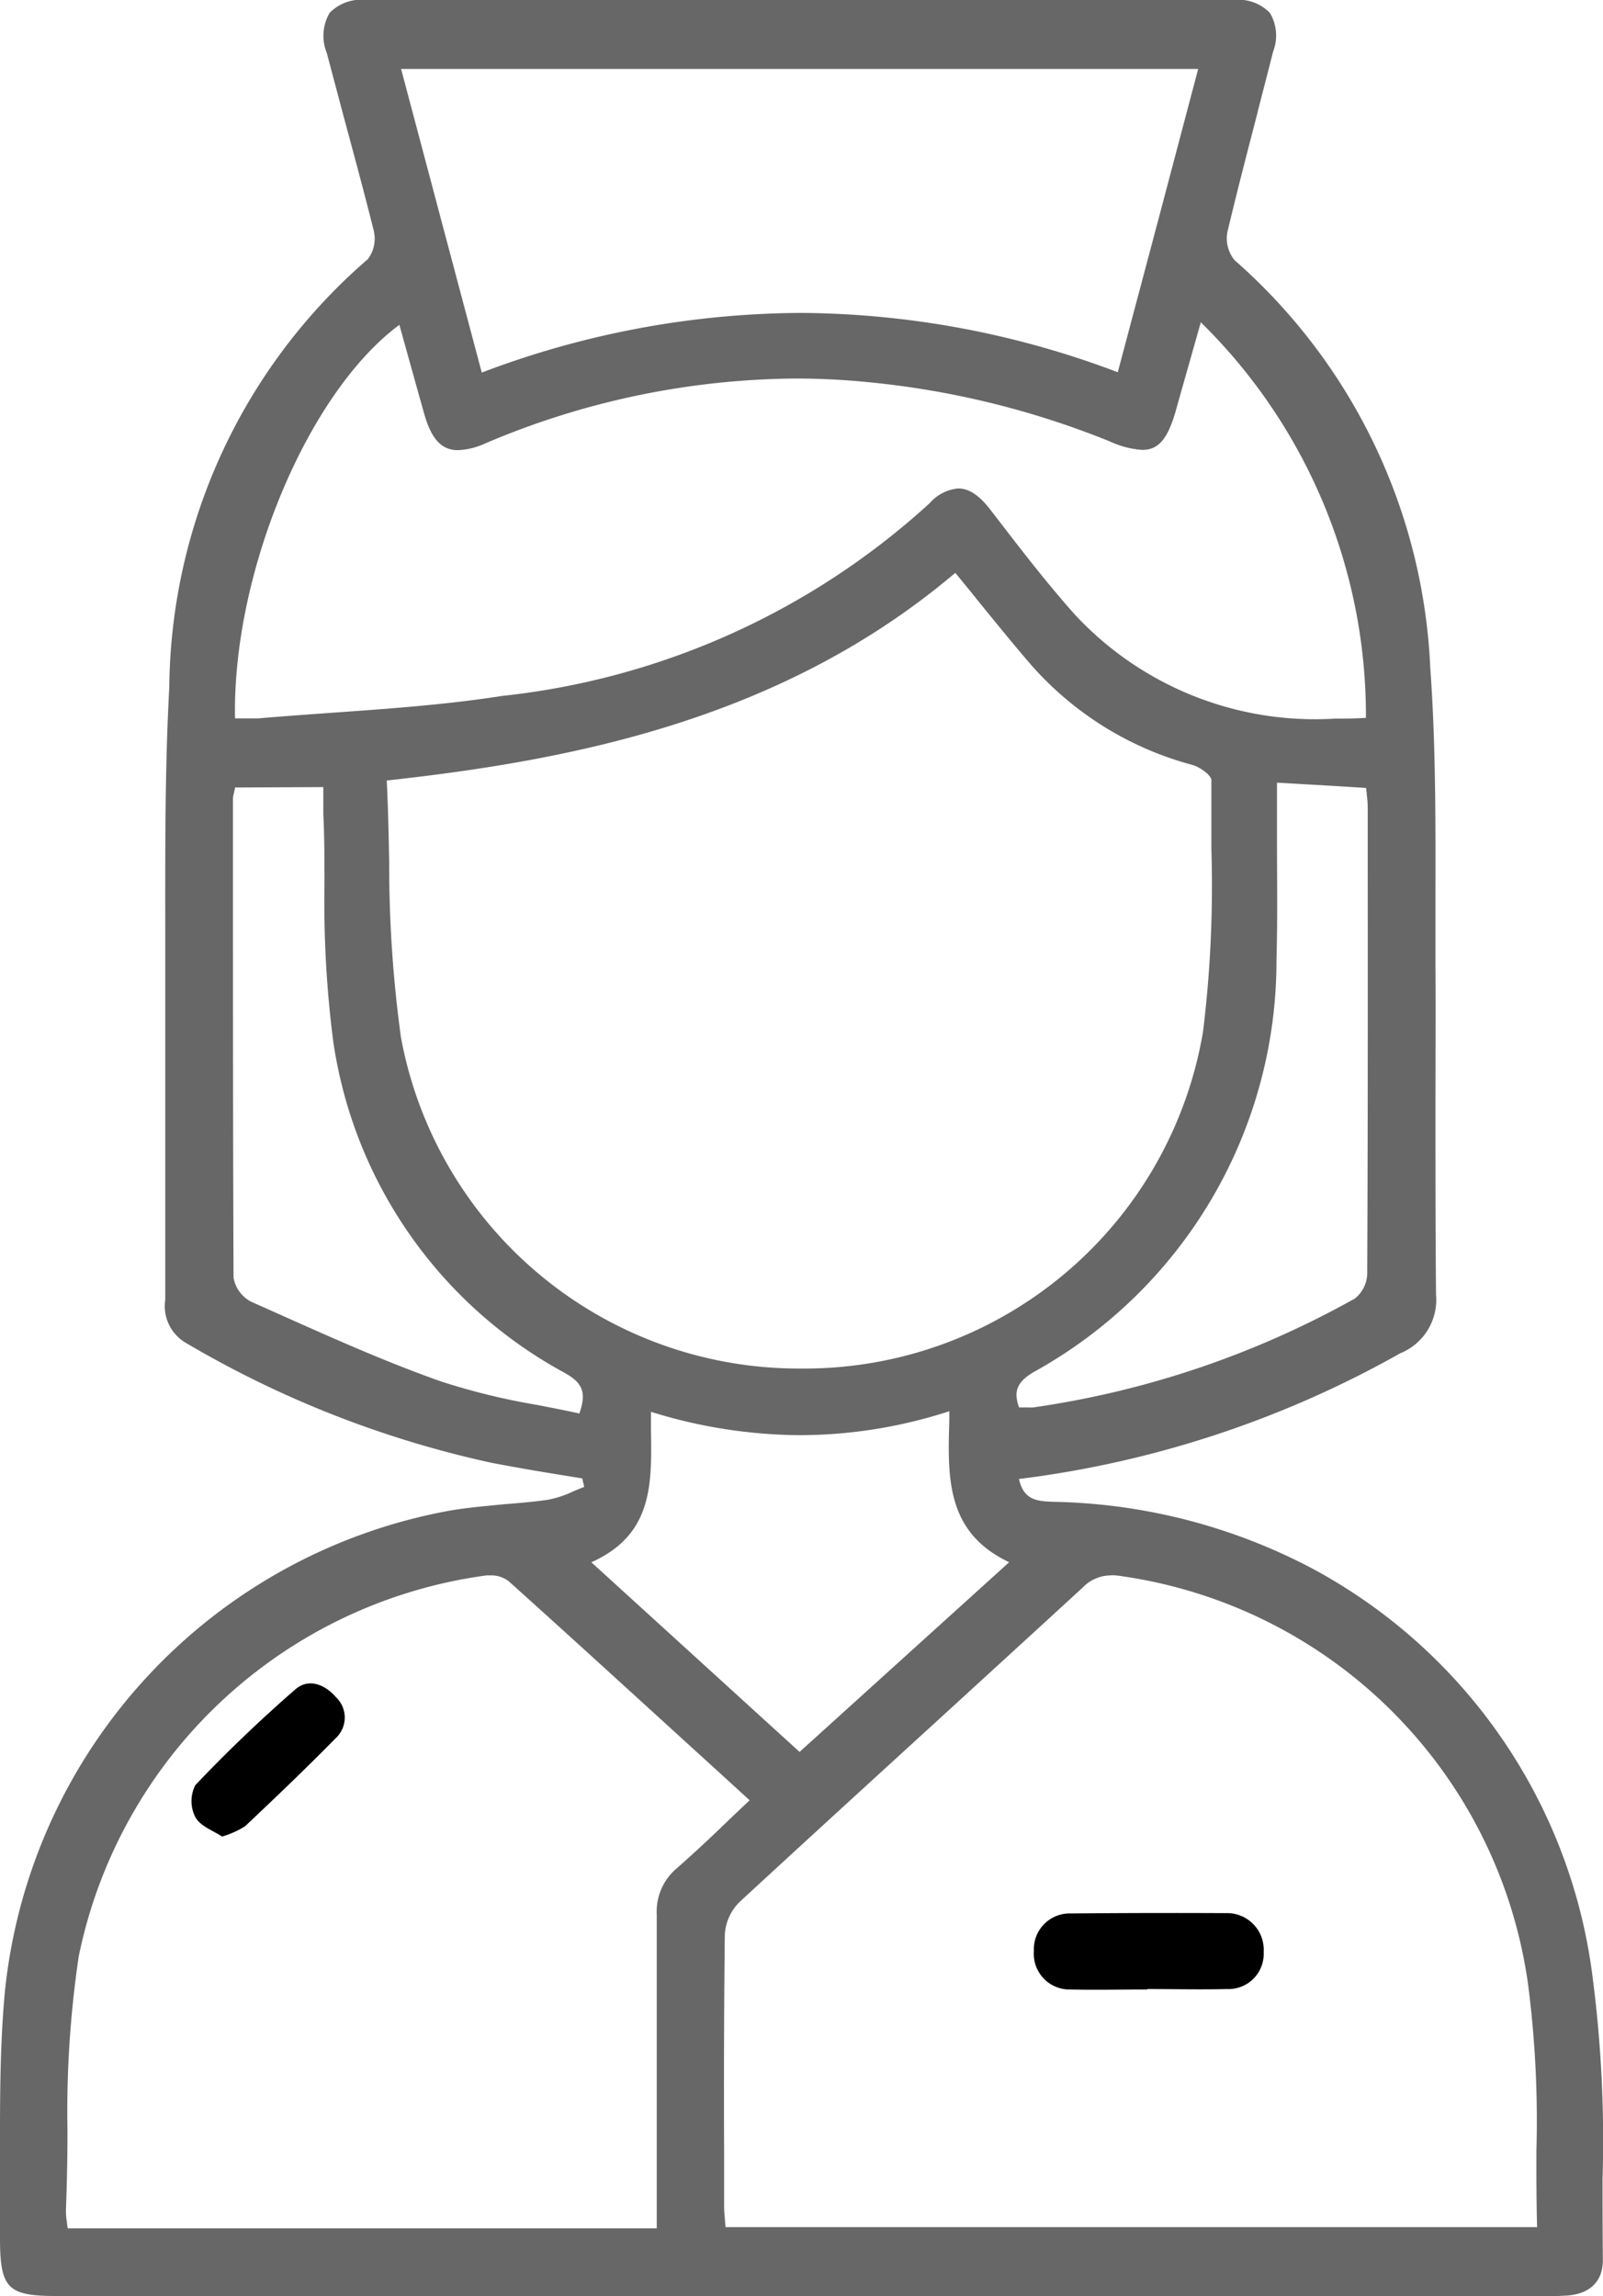 <svg height="35.836" viewBox="0 0 25.018 35.836" width="25.018" xmlns="http://www.w3.org/2000/svg" xmlns:xlink="http://www.w3.org/1999/xlink"><clipPath id="a"><path d="m0 0h25.018v35.836h-25.018z" transform="translate(0 .021)"/></clipPath><path d="m0 0h25.018v35.836h-25.018z" fill="none"/><g clip-path="url(#a)" transform="translate(0 -.021)"><path d="m24.308 35.836h-23.427c-.362 0-.6-.026-.728-.159s-.153-.377-.153-.747v-1.116c0-.9-.008-1.829.077-2.735a8.51 8.51 0 0 1 6.936-7.5c.279-.049.567-.072.845-.1.225-.018.457-.037.683-.069a1.58 1.58 0 0 0 .4-.13c.058-.025.118-.05.177-.072l-.031-.133-.46-.075a33.757 33.757 0 0 1 -.957-.169 16.132 16.132 0 0 1 -4.77-1.872.662.662 0 0 1 -.321-.67v-5.641c0-1.286-.008-2.616.063-3.921a8.932 8.932 0 0 1 3.1-6.683.533.533 0 0 0 .091-.444c-.152-.609-.319-1.224-.48-1.82l-.253-.954a.71.71 0 0 1 .045-.626.694.694 0 0 1 .576-.2h13.532a.684.684 0 0 1 .565.2.688.688 0 0 1 .053.6q-.119.468-.241.936v.007c-.159.614-.324 1.247-.473 1.873a.538.538 0 0 0 .111.445 8.984 8.984 0 0 1 3.054 6.359c.084 1.155.083 2.336.081 3.478v1.168c.005.741 0 1.493 0 2.219 0 .958 0 1.947.009 2.921a.9.9 0 0 1 -.558.916 16.169 16.169 0 0 1 -5.951 1.962c.073.335.292.346.525.356a9 9 0 0 1 4.039 1.034 8.426 8.426 0 0 1 4.383 6.341 19.818 19.818 0 0 1 .161 3.2c0 .407 0 .828.005 1.241.007.356-.208.561-.6.575zm-16.656-11.247a.493.493 0 0 0 -.06 0 7.518 7.518 0 0 0 -6.364 5.95 16.6 16.6 0 0 0 -.175 2.728c0 .4-.008.815-.024 1.22a1.094 1.094 0 0 0 .016.2c0 .031.009.062.012.093h9.193v-4.893a.881.881 0 0 1 .313-.727 22.2 22.2 0 0 0 .781-.724c.116-.111.234-.223.356-.337l-.57-.521c-1.1-1-2.131-1.947-3.193-2.9a.445.445 0 0 0 -.285-.089zm9.686 0a.607.607 0 0 0 -.438.187c-.792.728-1.6 1.466-2.379 2.179l-.009.008c-.976.892-1.985 1.814-2.973 2.726a.779.779 0 0 0 -.227.509 219.417 219.417 0 0 0 -.011 3.339v.893c0 .074.007.147.014.224 0 .036.006.071.009.107h12.666c-.012-.4-.012-.806-.011-1.2a16.63 16.63 0 0 0 -.129-2.579 7.475 7.475 0 0 0 -6.35-6.382.94.94 0 0 0 -.161-.014zm-7.178-2.551v.305c.013.83.024 1.613-.931 2.041l.079.072.019.017 3.152 2.871 1.907-1.726 1.364-1.235c-.985-.466-.961-1.318-.934-2.22v-.137a7.572 7.572 0 0 1 -2.316.374 7.94 7.94 0 0 1 -2.339-.364zm-6.49-9.747-.02.09a.355.355 0 0 0 -.014.08v1.108c0 2.09 0 4.249.009 6.372a.524.524 0 0 0 .272.375l.482.215c.808.361 1.643.735 2.489 1.032a10.48 10.48 0 0 0 1.489.364c.22.043.446.086.665.135.125-.351.025-.487-.217-.628a7.036 7.036 0 0 1 -3.625-5.186 17.026 17.026 0 0 1 -.136-2.448c0-.359 0-.73-.018-1.094v-.421zm16.26-.075v.9c0 .641.01 1.245-.008 1.86a7.333 7.333 0 0 1 -3.793 6.441c-.255.152-.316.3-.224.55h.137a.658.658 0 0 0 .083 0 14.468 14.468 0 0 0 5.021-1.7.511.511 0 0 0 .192-.382c.011-2.289.009-4.614.008-6.863v-.429a1.628 1.628 0 0 0 -.015-.189c0-.035-.008-.07-.011-.106l-.5-.031zm-5.021-3.275c-2.706 2.295-6 2.926-8.873 3.241.021.426.03.856.038 1.272a19.725 19.725 0 0 0 .184 2.739 6.314 6.314 0 0 0 6.247 5.167h.009a6.307 6.307 0 0 0 6.262-5.26 18.668 18.668 0 0 0 .13-2.849v-1.07c0-.085-.184-.212-.3-.243a5.1 5.1 0 0 1 -2.569-1.625c-.251-.294-.492-.591-.748-.905a34.683 34.683 0 0 0 -.38-.467zm-8.676-3.871c-1.433 1.061-2.608 3.875-2.565 6.143h.358c.384-.033.774-.061 1.152-.088.876-.062 1.781-.126 2.66-.263a11.739 11.739 0 0 0 6.672-3.009.669.669 0 0 1 .444-.229c.165 0 .323.1.5.328l.245.318c.342.445.7.9 1.078 1.324a5.113 5.113 0 0 0 4.063 1.622c.154 0 .315 0 .478-.012a8.6 8.6 0 0 0 -2.577-6.174l-.163.576c-.076.269-.149.523-.22.779-.13.465-.274.637-.531.637a1.417 1.417 0 0 1 -.505-.132 13.5 13.5 0 0 0 -3.779-.926 11.436 11.436 0 0 0 -1.125-.056 12.554 12.554 0 0 0 -4.857 1.018 1.117 1.117 0 0 1 -.413.1c-.258 0-.416-.172-.53-.576a397.82 397.82 0 0 1 -.385-1.381zm.027-3.993.577 2.173.013.05.669 2.515a14.184 14.184 0 0 1 4.973-.931 14.139 14.139 0 0 1 4.953.926l.638-2.4.617-2.334h-12.441z" fill="#676767" transform="translate(0 .021)"/></g><path d="m17.904 31.052c-.4 0-.806.009-1.209 0a.557.557 0 0 1 -.559-.601.558.558 0 0 1 .573-.586q1.209-.011 2.418-.005a.572.572 0 0 1 .595.606.55.55 0 0 1 -.573.579c-.414.01-.829 0-1.244 0"/><path d="m3.465 28.664c-.137-.09-.343-.164-.416-.302a.548.548 0 0 1 0-.5 22.627 22.627 0 0 1 1.559-1.493c.209-.183.463-.078.635.12a.438.438 0 0 1 0 .637c-.461.469-.938.925-1.417 1.377a1.408 1.408 0 0 1 -.357.161"/></svg>